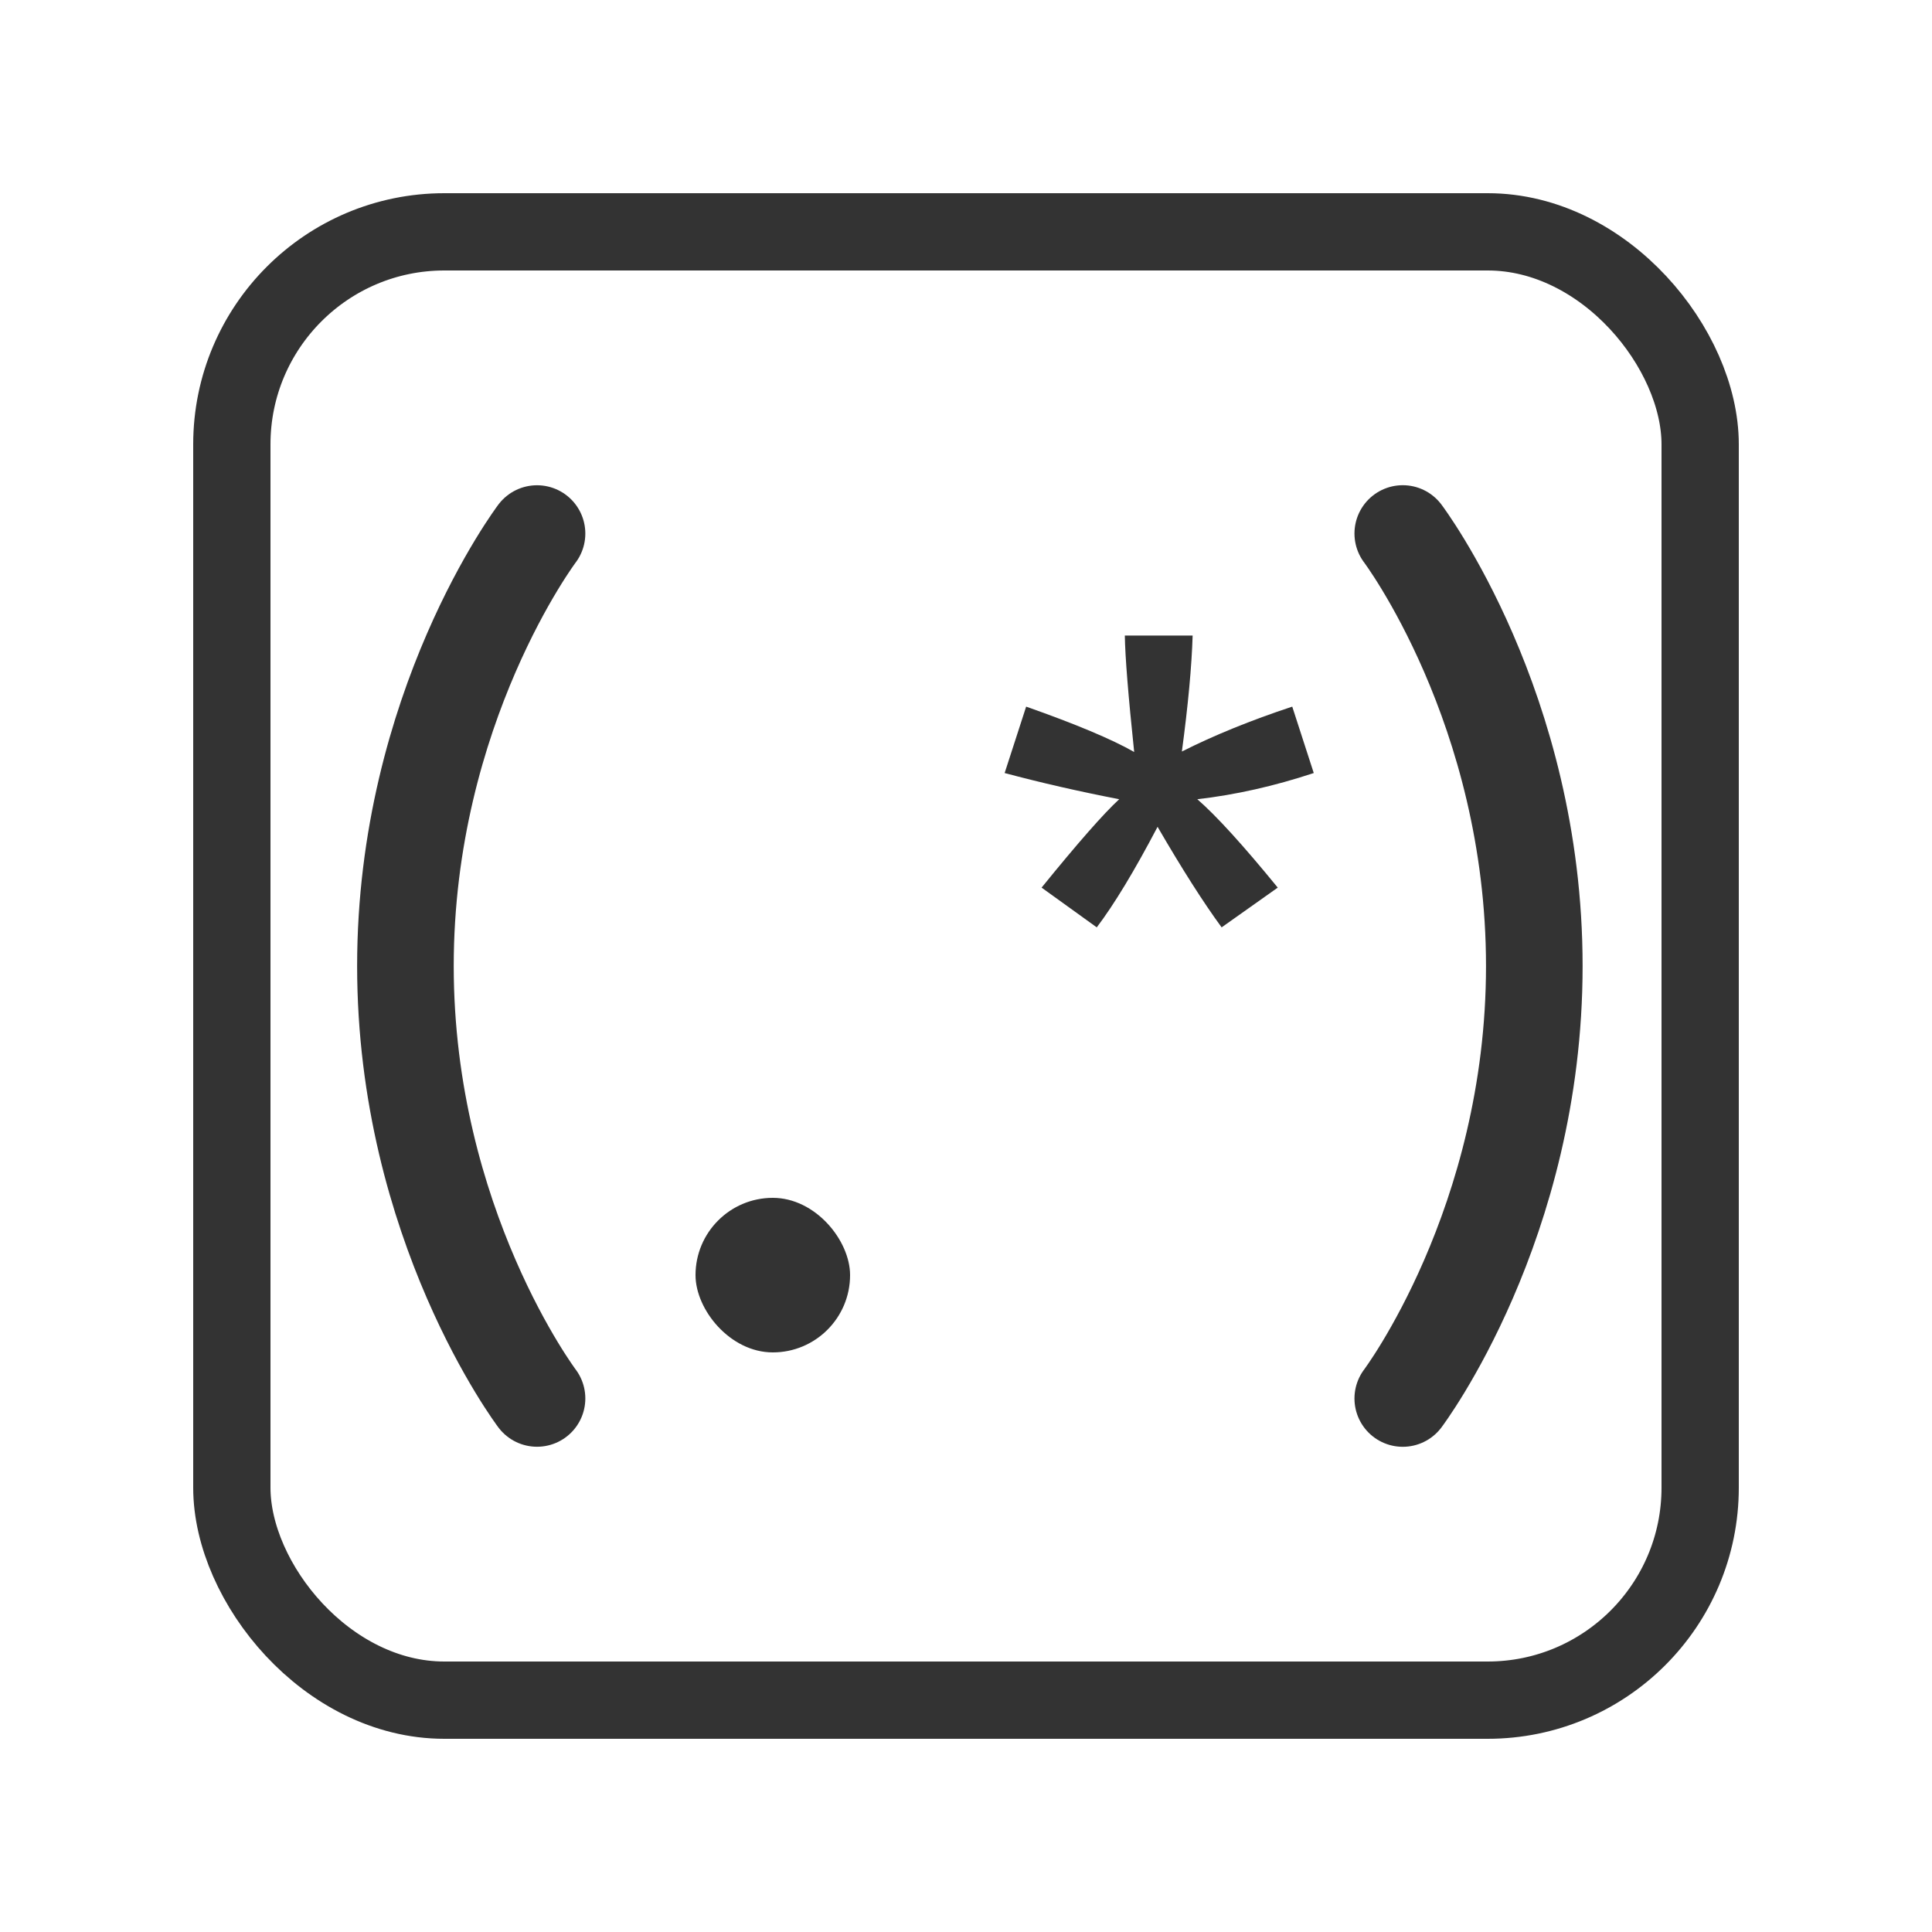 <?xml version="1.0" encoding="utf-8"?>
<svg viewBox="0 0 500 500" xmlns="http://www.w3.org/2000/svg">
  <rect x="60" y="60" width="380" height="380" rx="55" ry="55" fill="none" stroke="#333" stroke-width="20"/>
  <path d="M138.982 138.083S104.924 183.186 104.924 250s34.058 111.917 34.058 111.917" fill="none" stroke="#333" stroke-width="25" stroke-linecap="round"/>
  <path d="M260 200.06l5.567-17.186c12.83 4.519 22.149 8.432 27.958 11.74-1.533-14.604-2.34-24.65-2.42-30.136h17.549c-.243 7.988-1.17 17.993-2.784 30.015 8.31-4.195 17.831-8.068 28.563-11.619L340 200.06c-10.247 3.39-20.293 5.649-30.136 6.778 4.922 4.277 11.86 11.901 20.817 22.875L316.157 240c-4.68-6.374-10.206-15.048-16.58-26.021-5.971 11.377-11.216 20.05-15.734 26.021l-14.282-10.287c9.36-11.538 16.057-19.163 20.091-22.875-10.408-2.017-20.292-4.276-29.652-6.778" fill="#333"/>
  <rect x="180" y="310" width="40" height="40" rx="20" ry="20" fill="#333"/>
  <path d="M363.034 138.07s34.043 45.108 34.043 111.93-34.043 111.93-34.043 111.93" fill="none" stroke="#333" stroke-width="25" stroke-linecap="round"/>
</svg>
